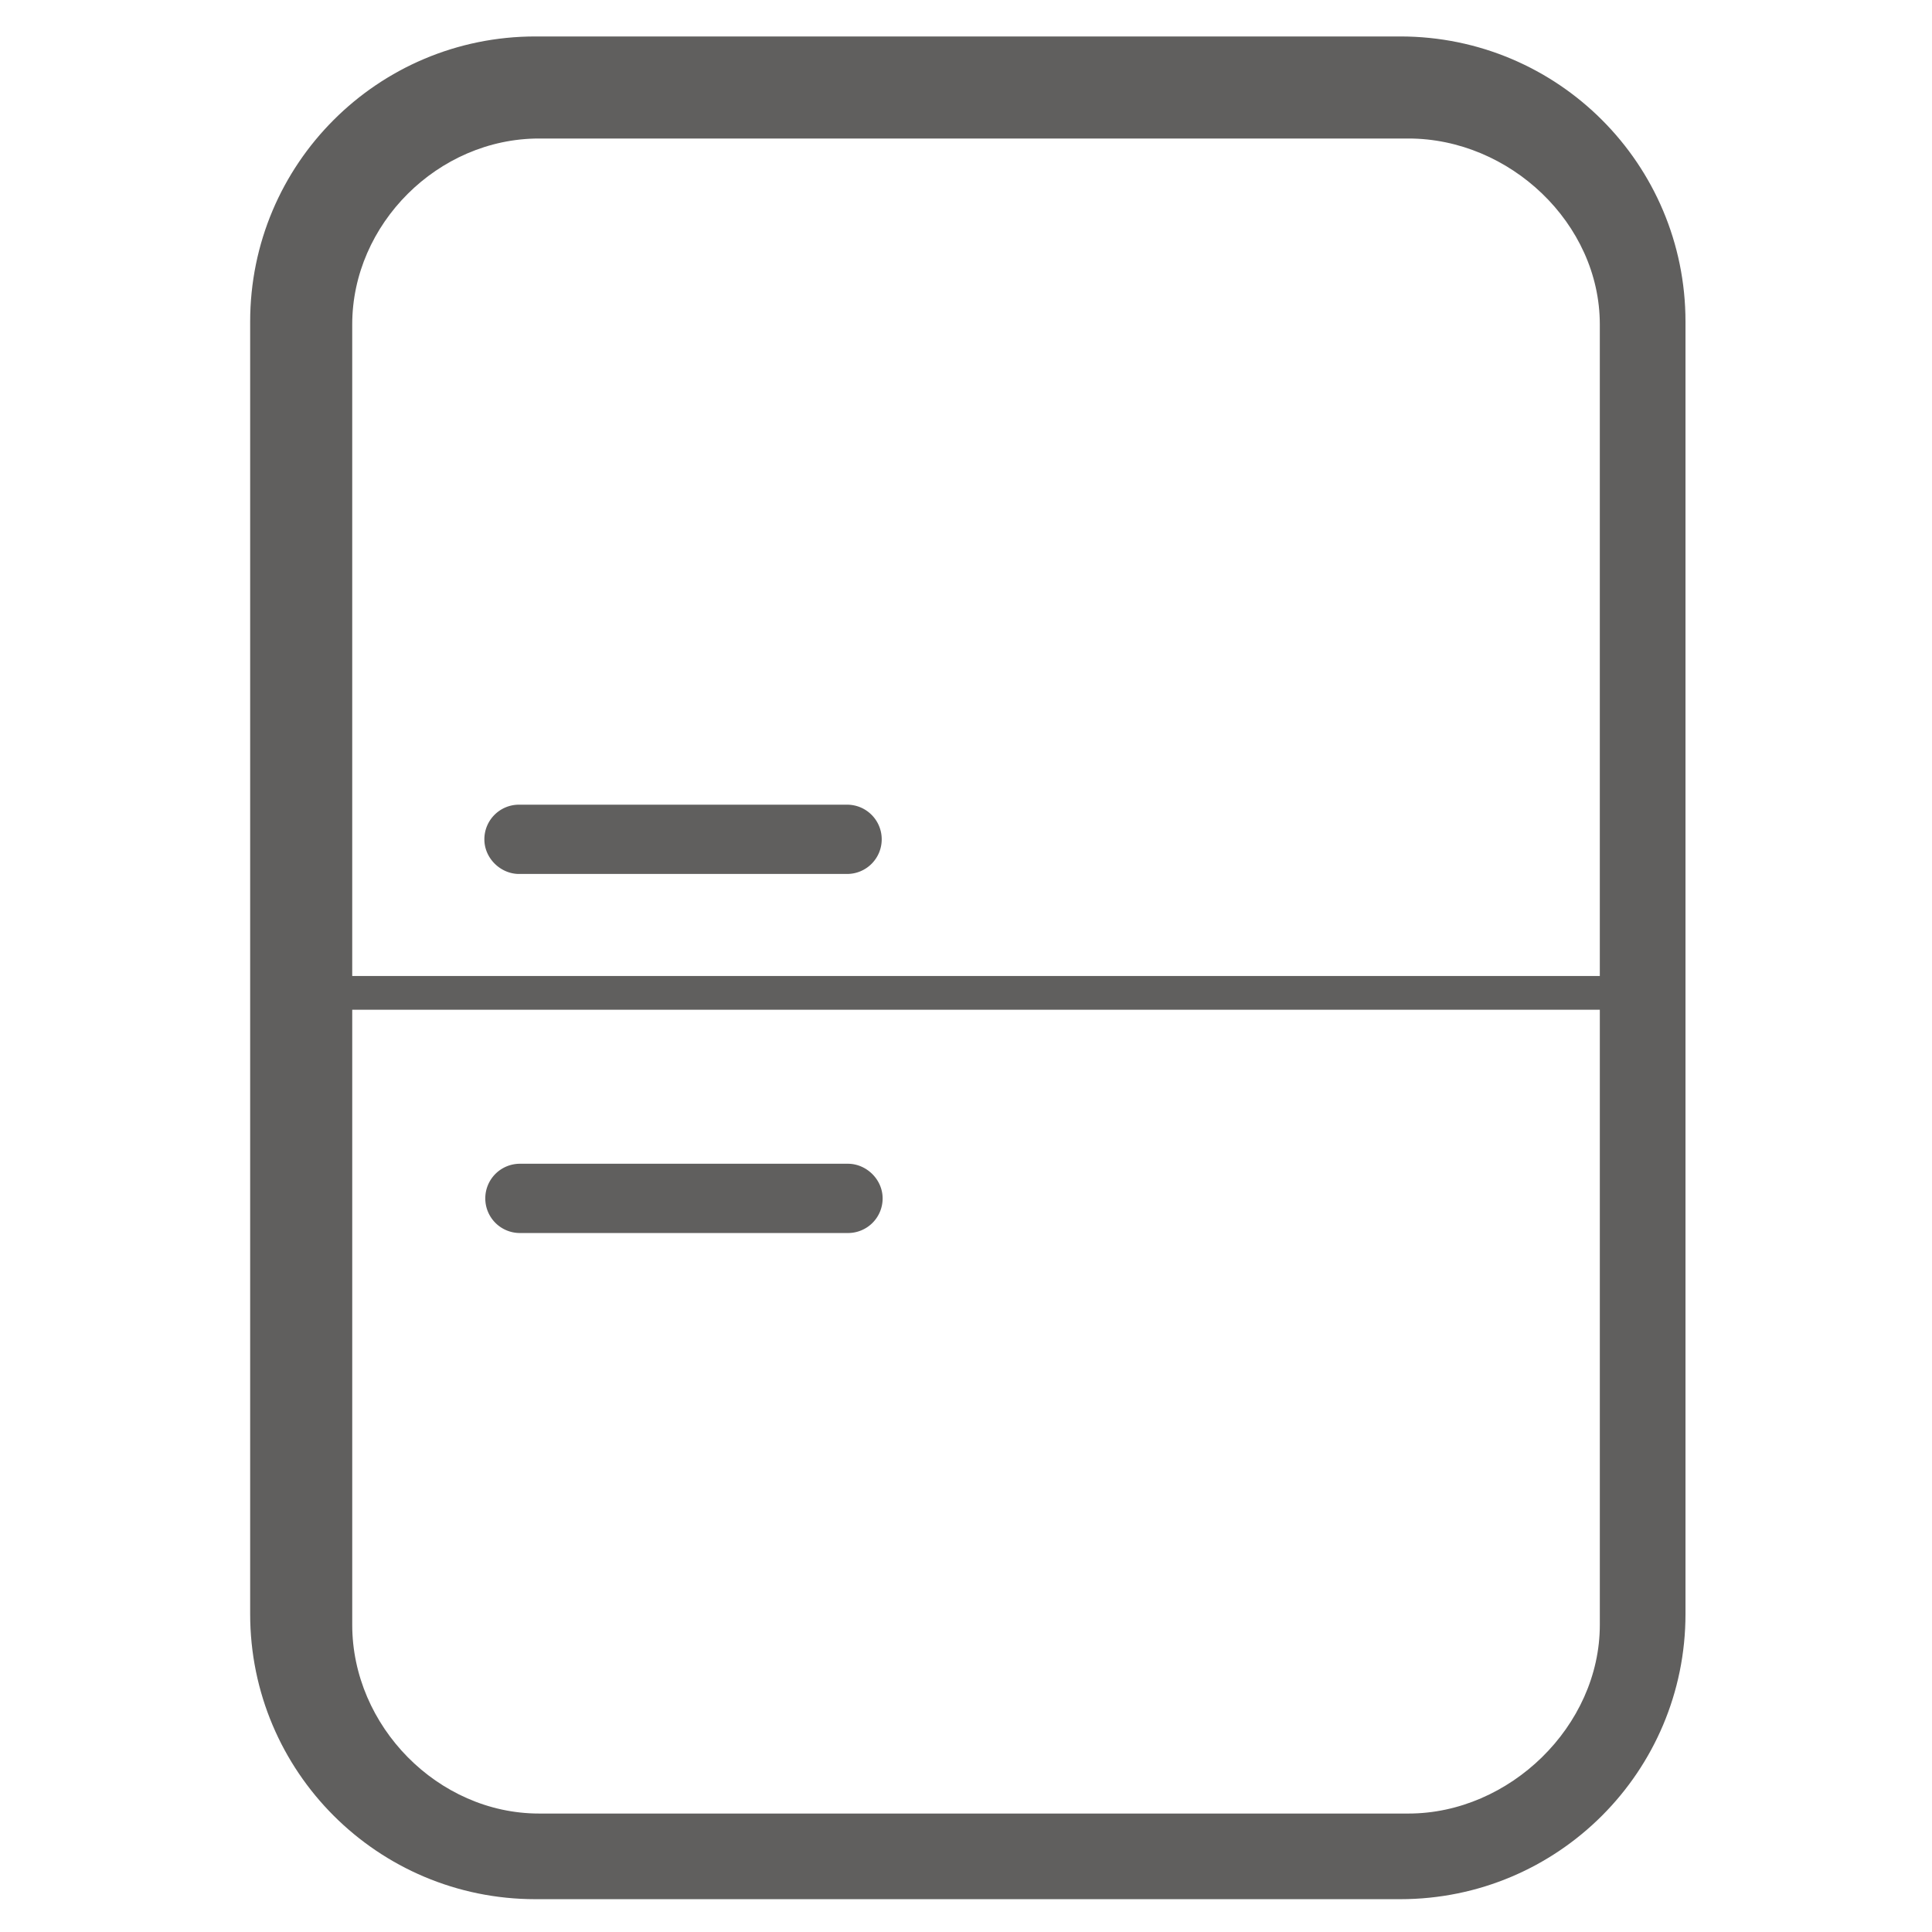 <svg width="212" height="212" viewBox="0 0 212 212" xmlns="http://www.w3.org/2000/svg"><title>fridge</title><g fill="#605F5E" fill-rule="evenodd"><path d="M184.95 35.3c0-17.3-14-31.3-31.3-31.3H58.751C41.45 4 27.45 18 27.45 35.3v141.8c0 17.299 14 31.299 31.301 31.299h94.899c17.3 0 31.3-14 31.3-31.299V35.3zM59.15 15.199h95.399c11.102 0 21 9.301 21 20.4v71.5H38.65V35.6c0-11 9.401-20.401 20.5-20.401zm95.401 183.802h-95.4c-11.101 0-20.5-9.603-20.5-20.701v-67.5H175.55v67.5c.001 11.098-9.9 20.701-20.999 20.701z"/><path d="M56.95 95.9h36c2.101 0 3.801-1.7 3.801-3.8 0-2.101-1.7-3.801-3.801-3.801h-36c-2.1 0-3.8 1.7-3.8 3.801 0 2.1 1.8 3.8 3.8 3.8M93.051 127.7h-36a3.797 3.797 0 0 0-3.8 3.801 3.796 3.796 0 0 0 3.8 3.799h36a3.797 3.797 0 0 0 3.801-3.799c-.002-2.103-1.801-3.801-3.801-3.801"/></g></svg>